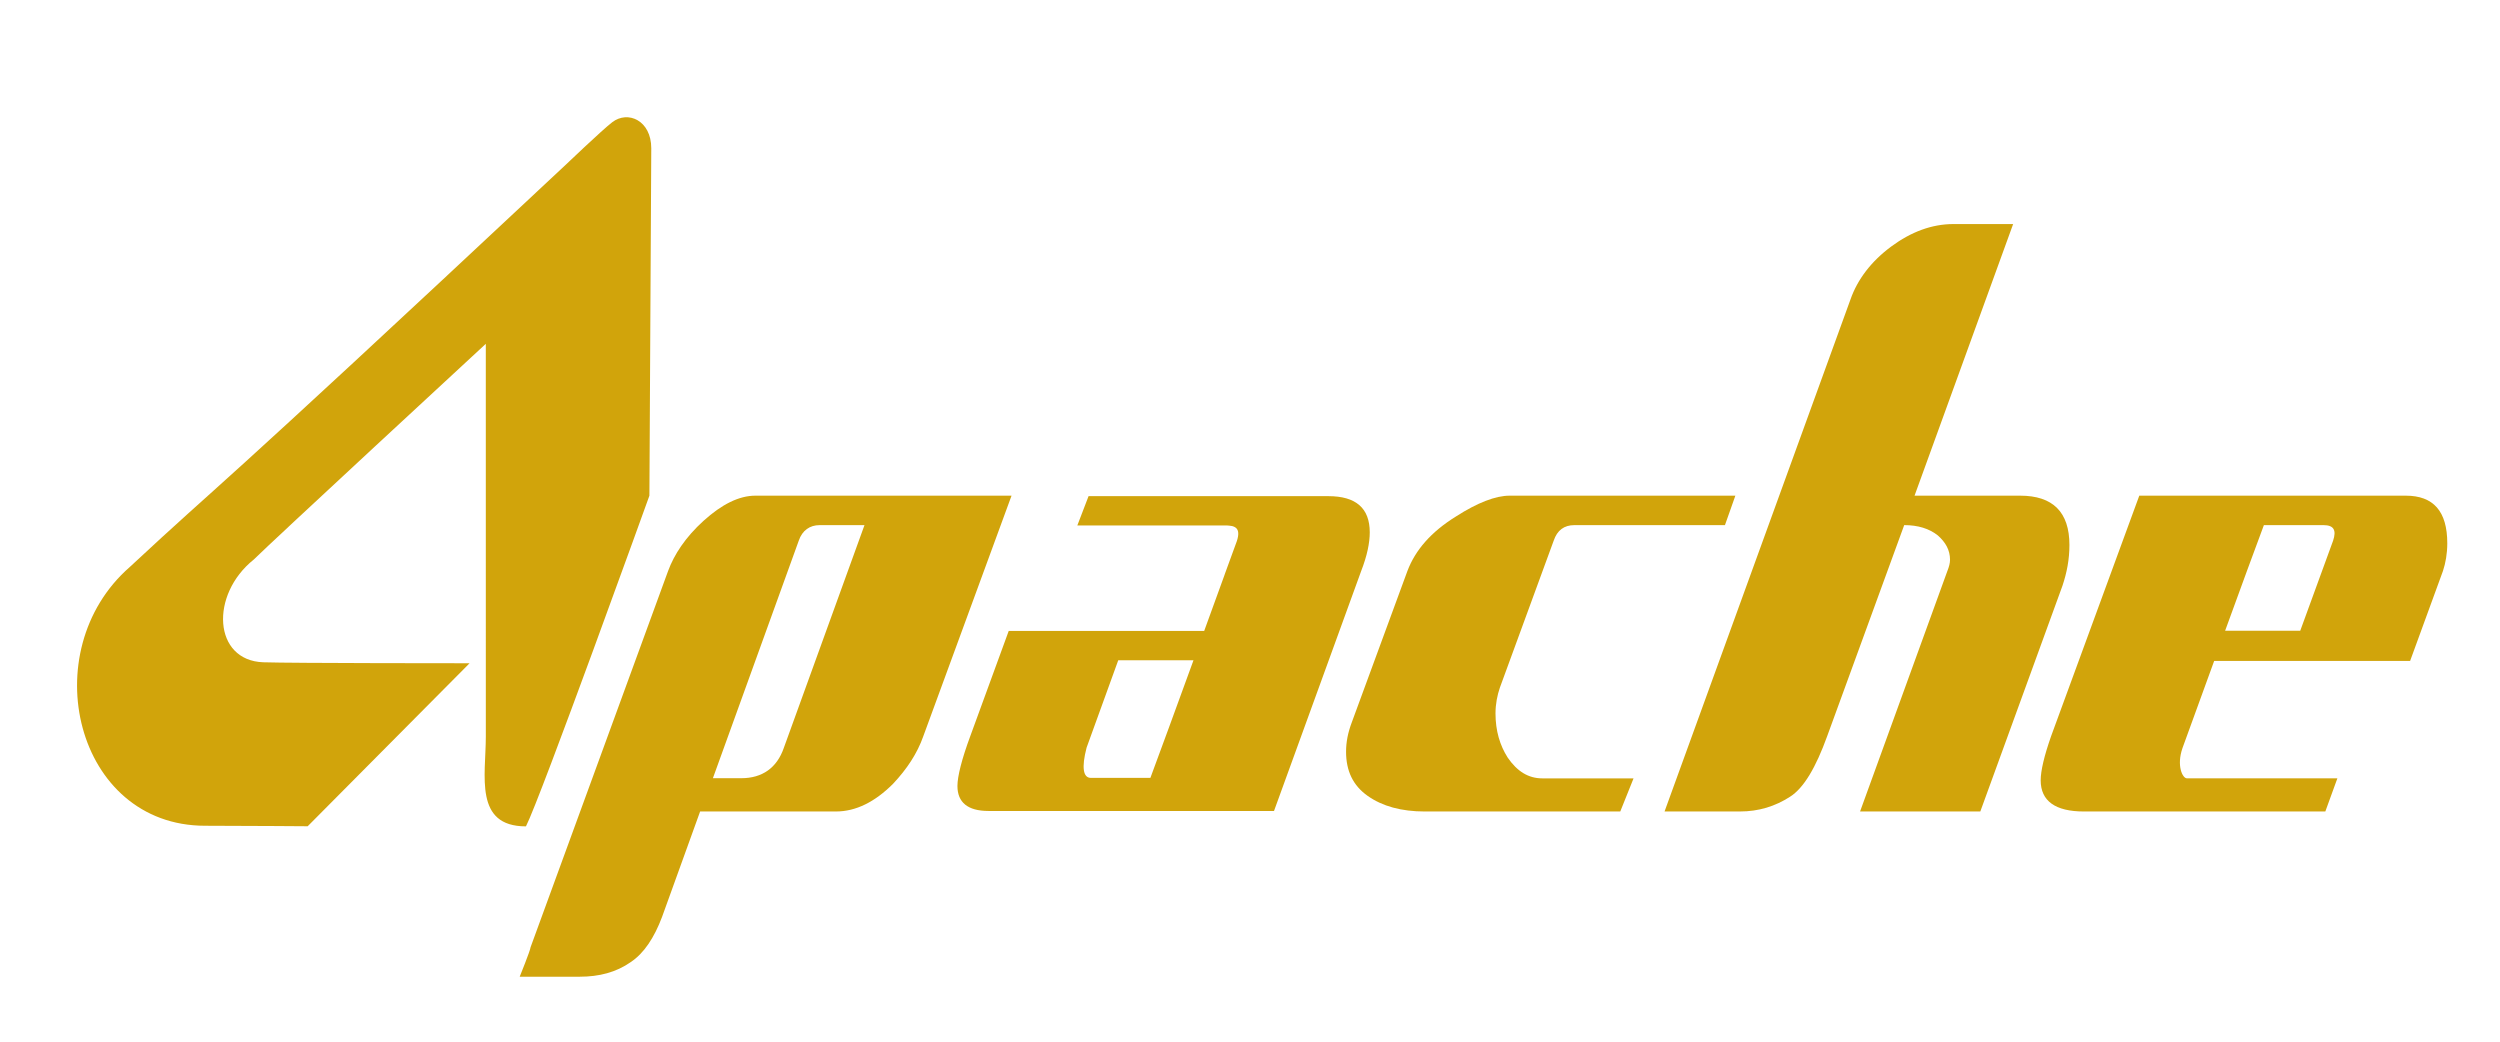 <?xml version="1.0" encoding="UTF-8"?>
<!-- Generator: Adobe Illustrator 16.0.0, SVG Export Plug-In . SVG Version: 6.00 Build 0)  -->

<svg version="1.1" id="Layer_1" xmlns="http://www.w3.org/2000/svg"  x="0px" y="0px" viewBox="0 0 367 153" enable-background="new 0 0 367 153" xml:space="preserve">
<path fill="#D1A40B" d="M95.333,72.764l0.274-50.994c0-4.091-3.433-5.603-5.737-3.823c-1.481,1.137-7.012,6.419-7.012,6.419  C28.37,75.37,33.782,69.521,19.055,83.233c-14.151,12.364-7.992,37.988,11.054,37.988c7.138,0.012,15.058,0.074,15.058,0.074  l23.766-23.929c0,0-26.109,0-30.288-0.143c-7.332-0.263-7.875-9.893-1.387-15.087c2.335-2.34,34.058-31.663,34.058-31.663  s0.003,49.946,0.003,57.655c0,5.745-1.764,13.183,5.891,13.183C79.336,117.168,95.333,72.764,95.333,72.764"/>
<path fill="#D1A40B" d="M115.061,109.802c-1.007,2.917-3.171,4.438-6.219,4.438h-4.189l12.604-34.866  c0.508-1.524,1.647-2.283,3.045-2.283h6.604L115.061,109.802z M110.899,72.764c-2.415,0-4.94,1.273-7.612,3.685  c-2.669,2.42-4.324,4.958-5.209,7.366l-20.195,55.25c0,0.382-1.59,4.315-1.59,4.315h8.836c2.794,0,5.329-0.634,7.483-2.161  c1.909-1.264,3.428-3.553,4.575-6.607l5.591-15.486h19.942c2.917,0,5.714-1.398,8.379-4.062c2.029-2.161,3.551-4.444,4.444-6.99  l12.952-35.311H110.899z"/>
<path fill="#D1A40B" d="M221.327,111.211c-1.139-1.778-1.787-3.933-1.787-6.476c0-1.393,0.26-2.666,0.648-3.807l7.892-21.554  c0.514-1.527,1.523-2.286,3.048-2.286h22.094l1.529-4.324h-33.145c-2.032,0-4.697,1.016-7.871,3.054  c-3.682,2.283-5.971,4.949-7.124,7.997l-8.123,22.102c-0.631,1.644-0.885,3.048-0.885,4.447c0,2.794,1.011,4.949,3.174,6.473  c2.161,1.527,4.955,2.289,8.38,2.289h28.698l1.949-4.863h-13.397C224.372,114.263,222.723,113.247,221.327,111.211"/>
<path fill="#D1A40B" d="M303.791,80.005c0-4.821-2.421-7.241-7.235-7.241h-15.501l14.474-39.872h-8.76  c-3.168,0-6.222,1.143-9.136,3.296c-2.929,2.167-4.955,4.831-5.977,7.755l-27.3,75.183h11.046c2.794,0,5.206-0.765,7.363-2.158  c2.032-1.279,3.808-4.315,5.463-8.894l11.308-30.987c2.023,0,3.677,0.508,4.946,1.521c1.145,1.016,1.781,2.158,1.781,3.562  c0,0.502-0.135,1.008-0.386,1.644l-12.82,35.311h17.652l12.062-33.145C303.405,84.072,303.791,82.171,303.791,80.005"/>
<path fill="#D1A40B" d="M342.498,79.374l-4.821,13.214h-11.028c2.495-6.85,4.247-11.65,5.688-15.498h8.763  C342.623,77.091,343.009,77.85,342.498,79.374 M353.166,72.764h-39.118L301.1,108.075c-1.022,2.923-1.527,5.081-1.527,6.479  c0,3.042,2.163,4.572,6.345,4.572h35.439l1.77-4.869h-22.094c-0.64,0-1.547-1.861-0.64-4.453c1.775-4.875,3.294-9.082,4.646-12.778  h28.764l4.823-13.211c0.38-1.142,0.634-2.535,0.634-4.062C359.26,75.053,357.23,72.764,353.166,72.764"/>
<path fill="#D1A40B" d="M168.877,114.194h-8.733c-1.147,0-1.39-1.518-0.634-4.435l4.649-12.832h11.045  C172.399,104.63,170.441,109.987,168.877,114.194 M201.08,78.152c0-3.55-2.023-5.317-6.076-5.317h-35.203l-1.649,4.301h16.822v0.006  h5.2c0.06,0,0.511,0.043,0.659,0.077c0.061,0.011,0.12,0.025,0.172,0.042c0.159,0.055,0.302,0.126,0.425,0.223  c0.423,0.351,0.451,1.005,0.14,1.952l-1.795,4.915h0.006c-1.082,2.991-2.083,5.751-3.003,8.266h-28.695l-5.634,15.417  c-1.27,3.425-1.897,5.954-1.897,7.347c0,2.409,1.515,3.67,4.561,3.67h41.912l12.789-35.203  C200.7,81.572,201.08,79.677,201.08,78.152"/>
</svg>